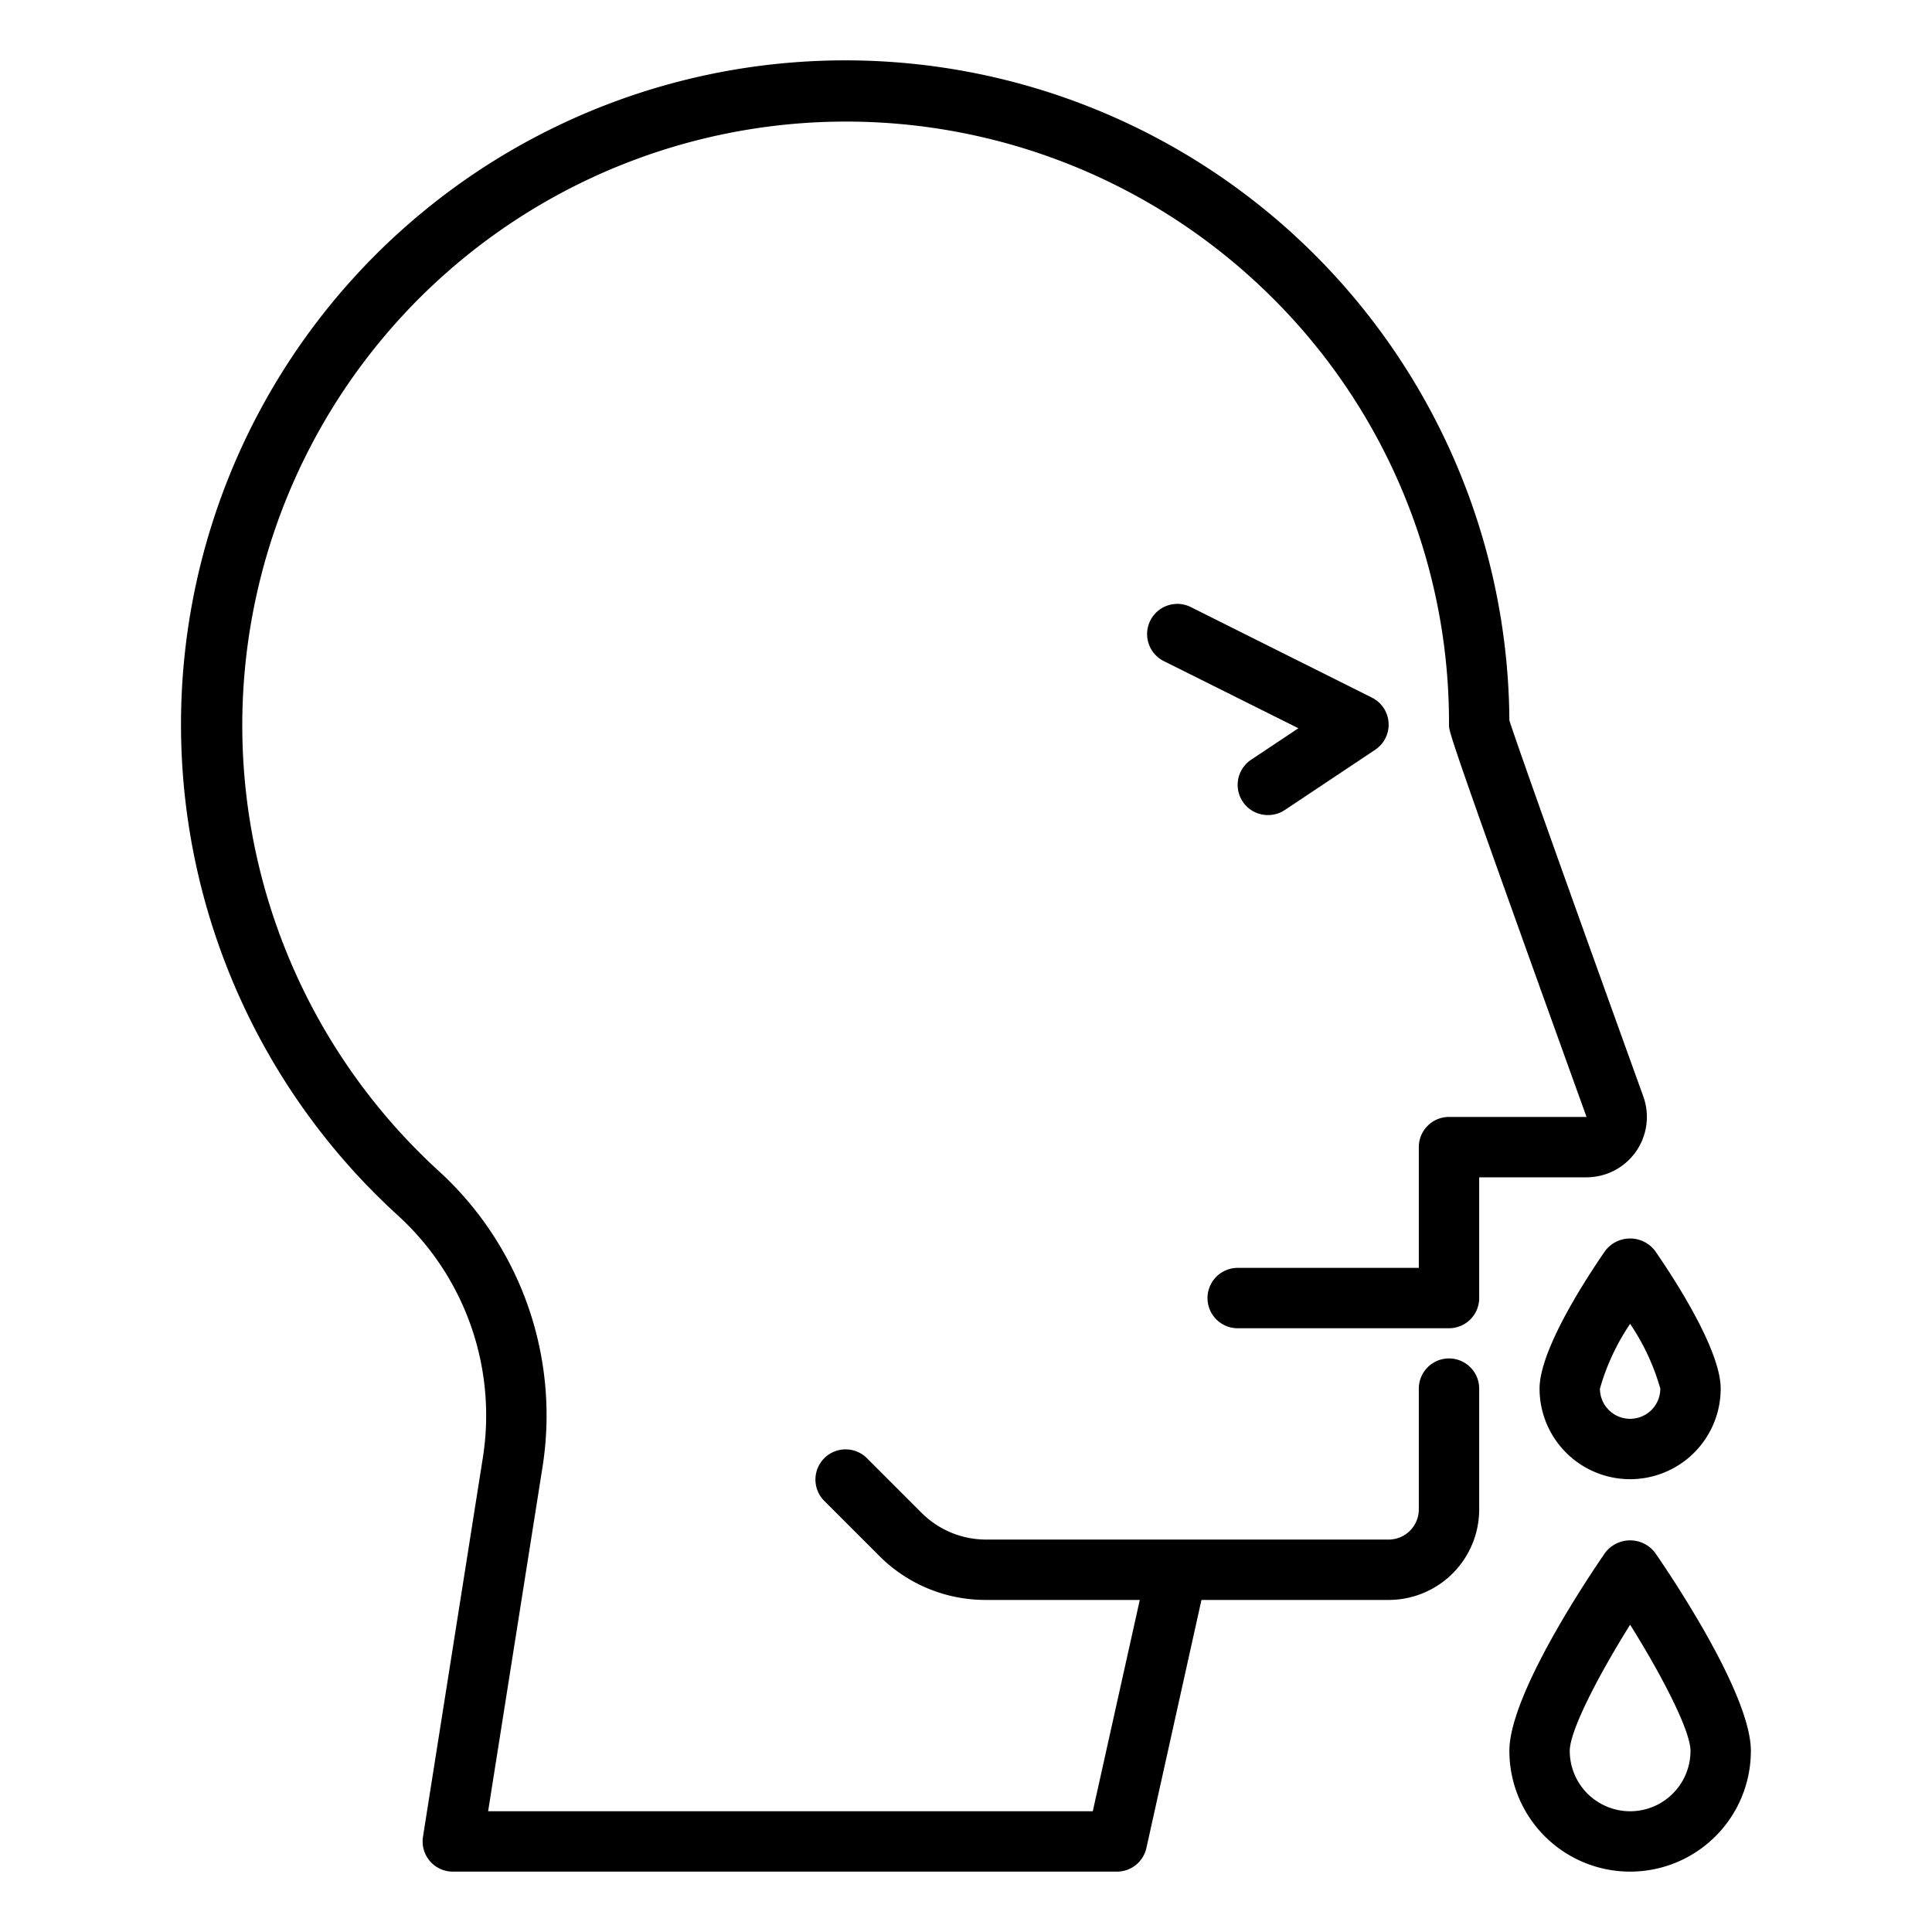 <?xml version="1.0"?>
<svg xmlns="http://www.w3.org/2000/svg" viewBox="0 0 64 64" width="512" height="512"><g id="cold-coronavirus-covid19-breath-people"><path d="M42,27a1,1,0,0,1-.556-1.832l1.567-1.044L38.553,21.9a1,1,0,0,1,.894-1.79l6,3a1,1,0,0,1,.108,1.727l-3,2A1,1,0,0,1,42,27Z"/><path d="M54.437,36.323c-2.553-7.08-4.189-11.675-4.437-12.46A22,22,0,0,0,26.839,2.03,22,22,0,0,0,13.175,40.258,8.965,8.965,0,0,1,15.993,48.3L14.012,60.844A1,1,0,0,0,15,62H37a1,1,0,0,0,.976-.783L39.8,53H46a3,3,0,0,0,3-3V46a1,1,0,0,0-2,0v4a1,1,0,0,1-1,1H32.657a3.02,3.02,0,0,1-2.121-.878l-1.829-1.829a1,1,0,0,0-1.414,1.414l1.829,1.829A4.966,4.966,0,0,0,32.657,53h5.1L36.2,60H16.17l1.8-11.393a10.958,10.958,0,0,0-3.446-9.825A20,20,0,1,1,41.772,9.5,19.835,19.835,0,0,1,48,24.033c.008.222.013.368,4.556,12.967H48a1,1,0,0,0-1,1v4H41a1,1,0,0,0,0,2h7a1,1,0,0,0,1-1V39h3.556a2,2,0,0,0,1.881-2.677Z"/><path d="M54,49a3,3,0,0,1-3-3c0-1.278,1.522-3.621,2.177-4.568a1.038,1.038,0,0,1,1.646,0C55.478,42.379,57,44.722,57,46A3,3,0,0,1,54,49Zm0-5.146A7.457,7.457,0,0,0,53,46a1,1,0,0,0,2,0A7.462,7.462,0,0,0,54,43.854Z"/><path d="M54,62a4,4,0,0,1-4-4c0-1.874,2.646-5.8,3.177-6.568a1.038,1.038,0,0,1,1.646,0C55.354,52.2,58,56.126,58,58A4,4,0,0,1,54,62Zm0-8.179c-1.067,1.705-2,3.517-2,4.179a2,2,0,0,0,4,0C56,57.337,55.067,55.525,54,53.821Z"/></g></svg>
